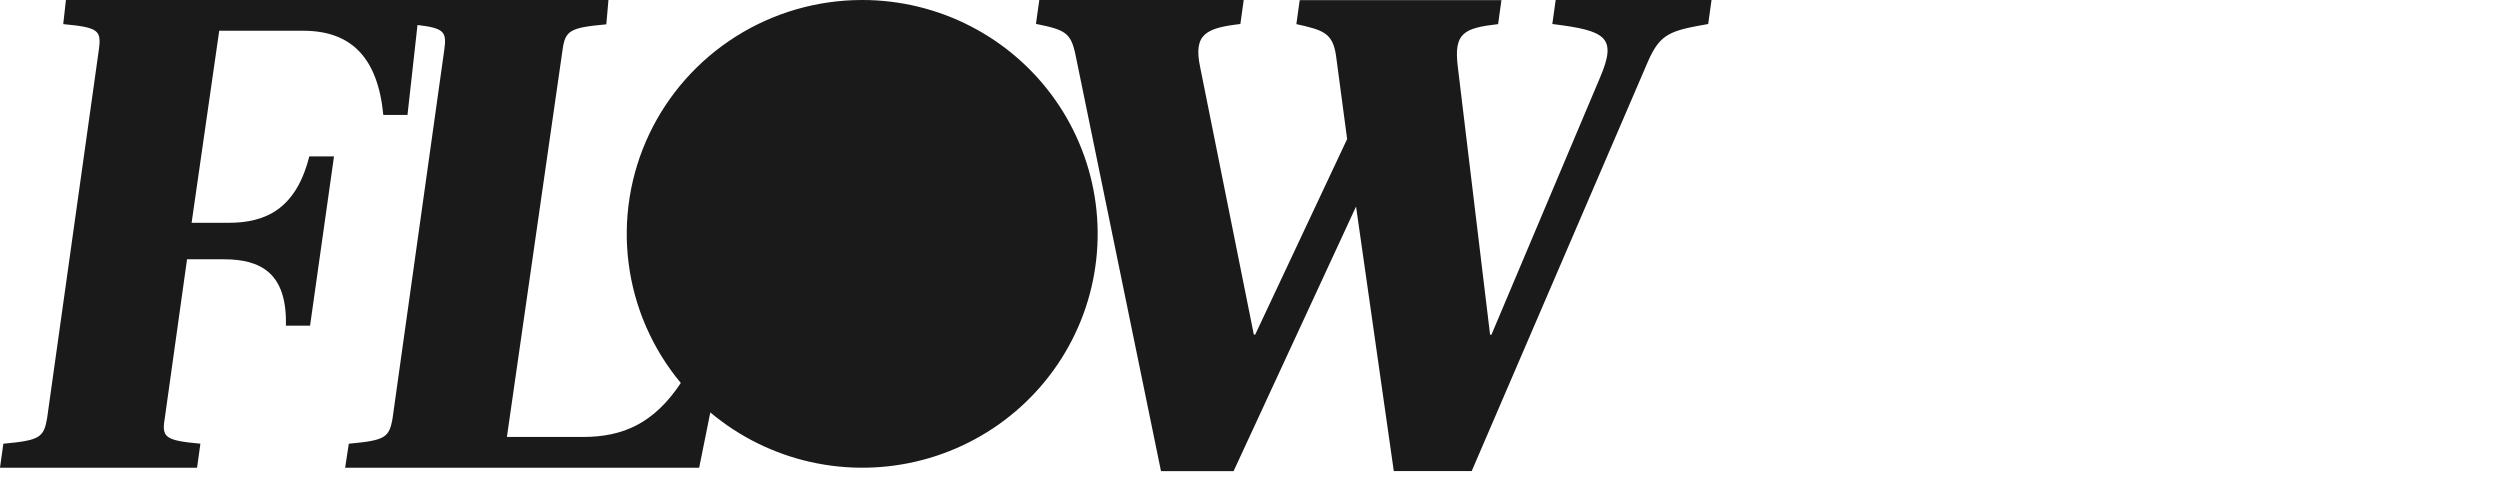 <svg width="260" height="50" viewBox="0 0 260 50" fill="none" xmlns="http://www.w3.org/2000/svg">
<path d="M76.546 3.785C80.469 1.312 85.019 -0.001 89.665 4.48284e-06C93.605 -0.002 97.487 0.94 100.982 2.748C104.477 4.555 107.481 7.174 109.739 10.382C111.997 13.59 113.442 17.292 113.952 21.174C114.462 25.055 114.021 29.002 112.667 32.678C111.314 36.354 109.087 39.652 106.176 42.29C103.266 44.928 99.757 46.829 95.949 47.831C92.14 48.834 88.145 48.908 84.301 48.048C80.458 47.188 76.88 45.418 73.872 42.89L72.714 48.642H35.894L36.276 46.146C40.062 45.801 40.479 45.513 40.827 43.5L46.211 5.143C46.465 3.313 46.188 2.922 43.42 2.6L42.378 11.954H39.865C39.298 6.052 36.577 3.198 31.54 3.198H22.799L19.927 23.171H23.771C27.534 23.171 30.765 21.825 32.166 16.268H34.736L32.247 33.87H29.734C29.873 28.359 27.071 26.967 23.296 26.967H19.452L17.137 43.5C16.789 45.525 17.206 45.801 20.842 46.146L20.494 48.642H0L0.347 46.146C4.122 45.801 4.55 45.513 4.898 43.5L10.282 5.154C10.56 3.129 10.212 2.853 6.577 2.508L6.855 4.48284e-06H63.278L63.058 2.531C59.271 2.876 58.785 3.164 58.507 5.177L52.718 45.444H60.614C64.806 45.444 68.013 44.029 70.804 39.83C67.841 36.274 65.959 31.953 65.375 27.373C64.792 22.794 65.533 18.143 67.511 13.966C69.489 9.789 72.623 6.258 76.546 3.785Z" fill="#1A1A1A"/>
<path d="M128.292 48.999L141.029 21.48L144.954 48.988H153.059L171.423 6.316C172.685 3.474 173.739 3.187 177.652 2.497L177.999 0H161.789L161.442 2.497C166.965 3.187 168.227 3.808 166.409 8.053L155.108 34.814H154.969L151.612 6.949C151.172 3.417 152.237 2.922 155.803 2.508L156.15 0.012H135.17L134.822 2.508C137.613 3.129 138.597 3.417 138.945 5.775L140.102 14.462L130.538 34.802H130.399L124.807 6.937C124.101 3.543 125.432 2.911 128.998 2.497L129.346 0H108.087L107.74 2.485C110.808 3.106 111.376 3.394 111.862 5.752L120.743 48.999H128.292Z" fill="#1A1A1A"/>
</svg>
